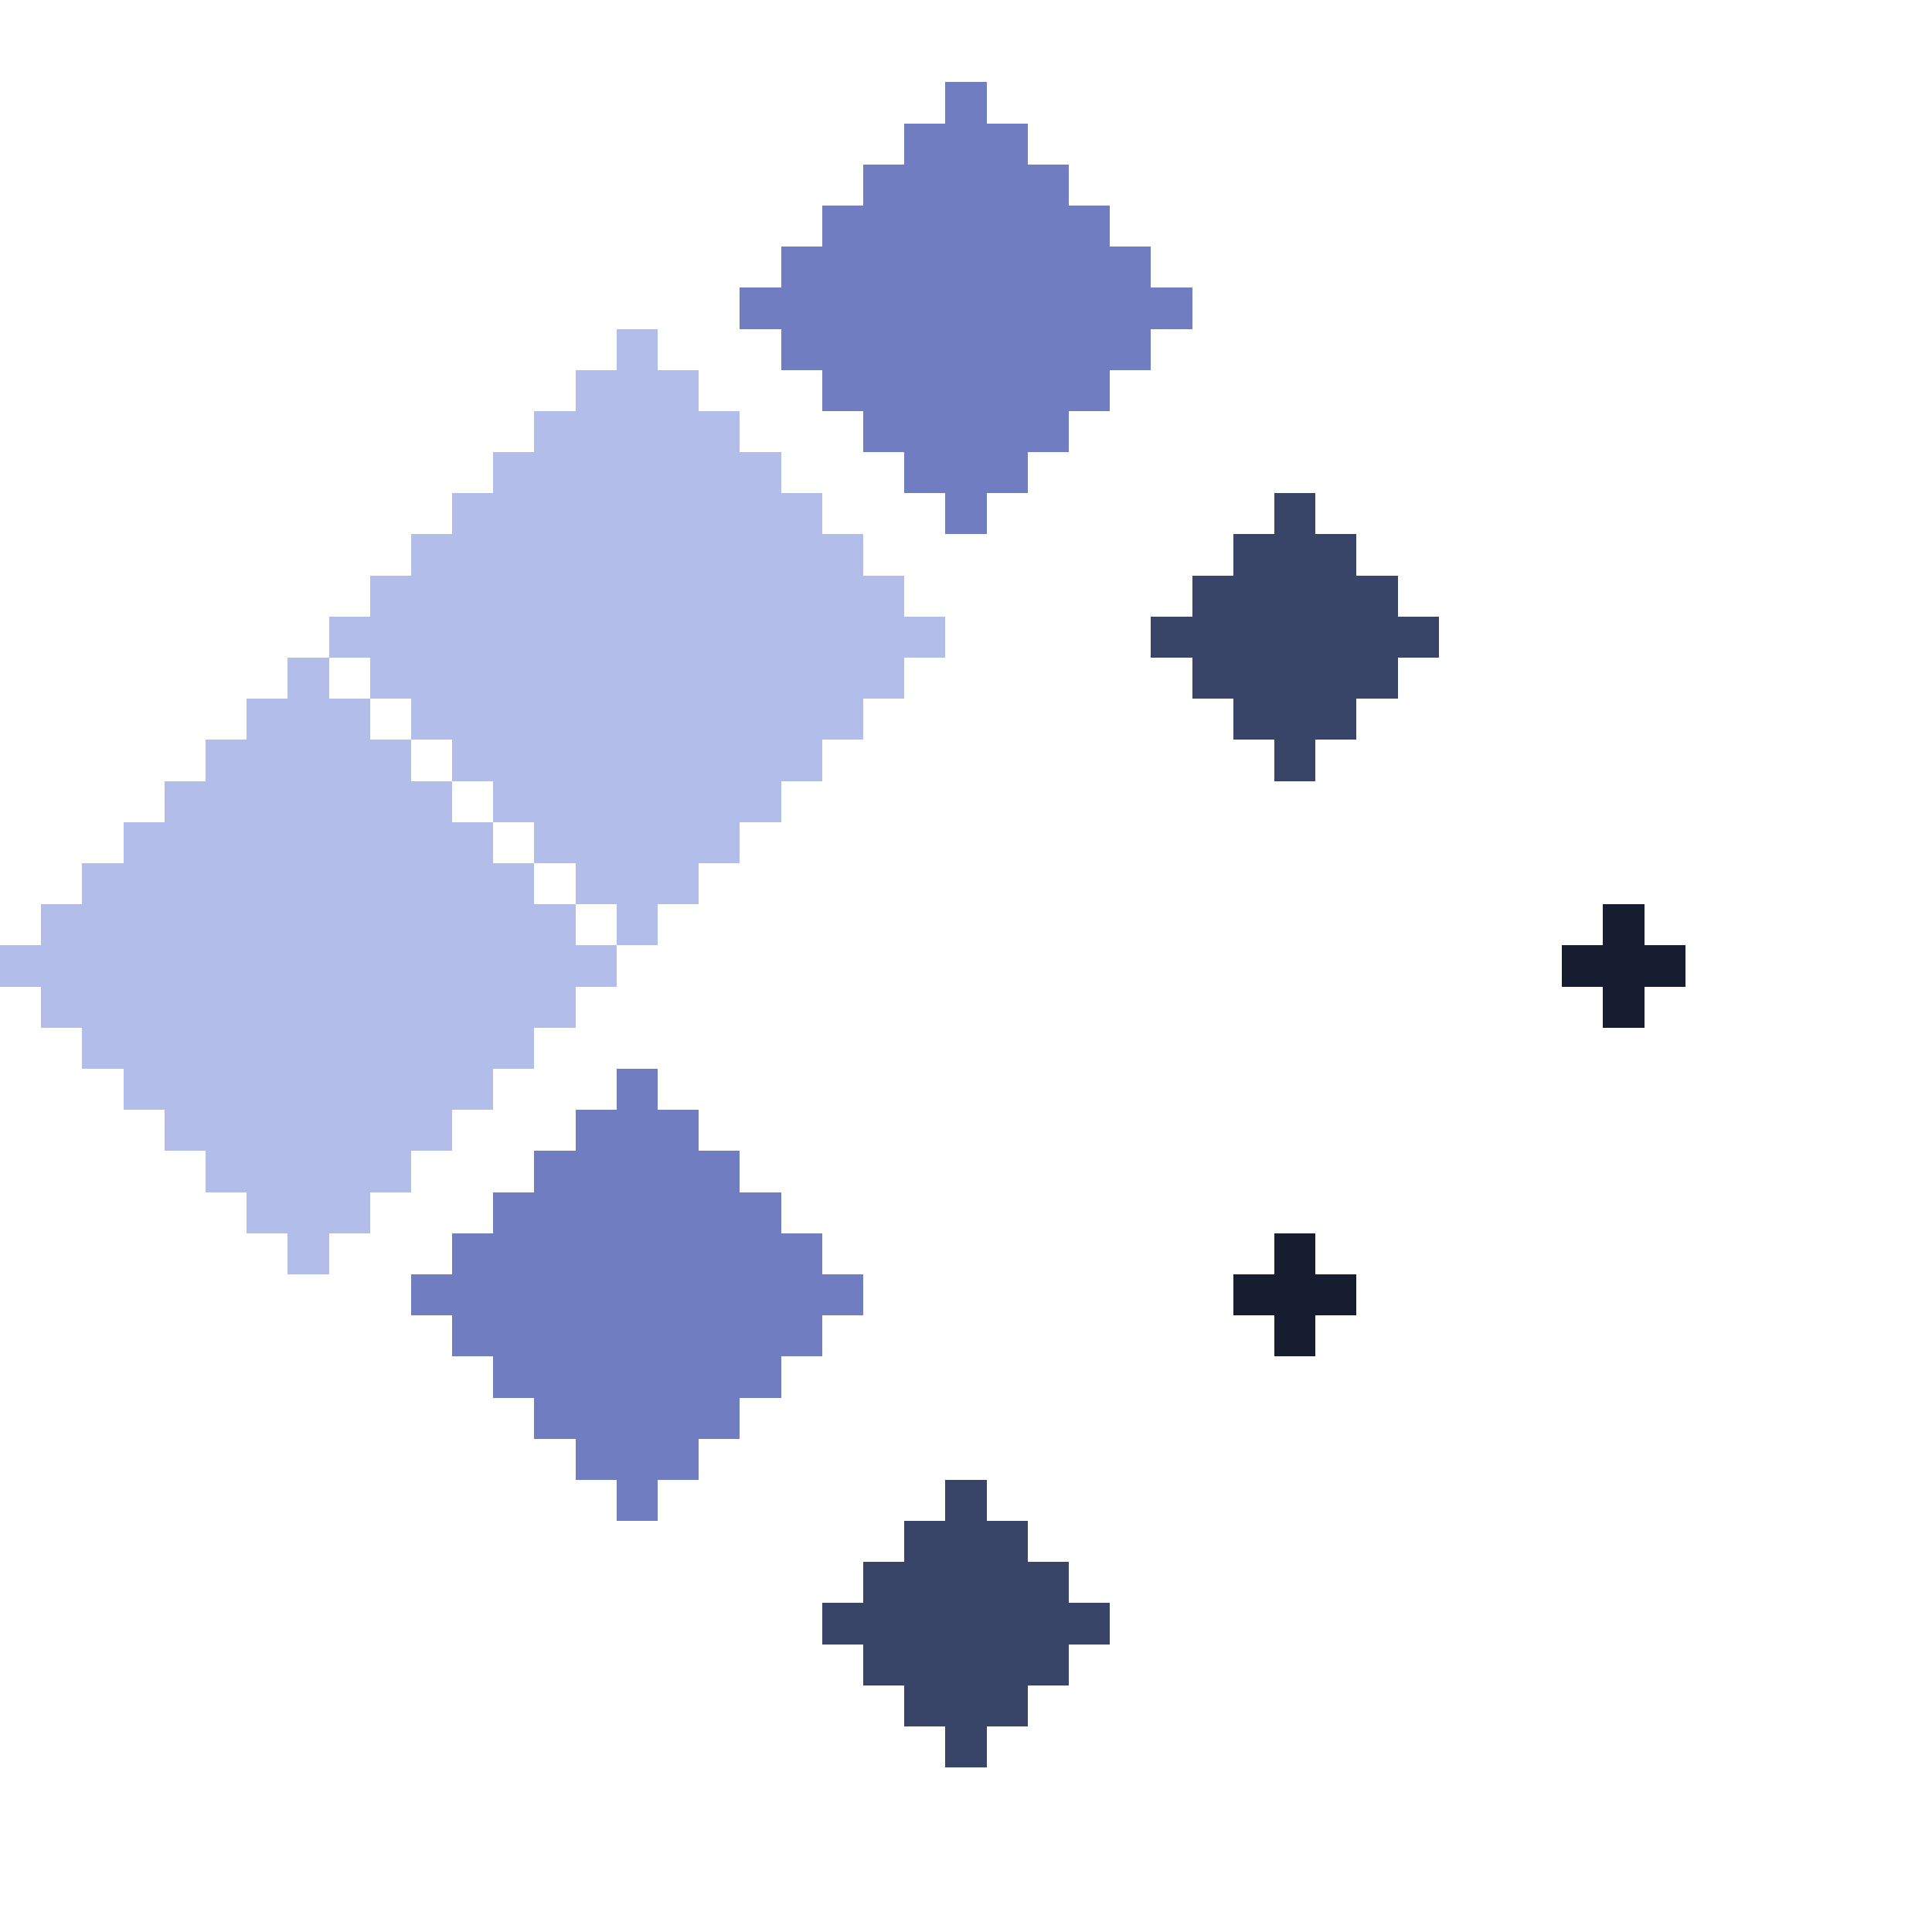 <?xml version="1.0" encoding="UTF-8" standalone="no"?><svg xmlns="http://www.w3.org/2000/svg" id="wait-13" width="47" height="47" viewBox="0 0 47 47" preserveAspectRatio="xMidYMid meet" rendering="crispEdges"><rect id="24-3" x="23" y="2" width="1" height="1" shape-rendering="crispEdges" style="fill:#707ec1;opacity:255;"></rect><rect id="23-4" x="22" y="3" width="1" height="1" shape-rendering="crispEdges" style="fill:#707ec1;opacity:255;"></rect><rect id="24-4" x="23" y="3" width="1" height="1" shape-rendering="crispEdges" style="fill:#707ec1;opacity:255;"></rect><rect id="25-4" x="24" y="3" width="1" height="1" shape-rendering="crispEdges" style="fill:#707ec1;opacity:255;"></rect><rect id="22-5" x="21" y="4" width="1" height="1" shape-rendering="crispEdges" style="fill:#707ec1;opacity:255;"></rect><rect id="23-5" x="22" y="4" width="1" height="1" shape-rendering="crispEdges" style="fill:#707ec1;opacity:255;"></rect><rect id="24-5" x="23" y="4" width="1" height="1" shape-rendering="crispEdges" style="fill:#707ec1;opacity:255;"></rect><rect id="25-5" x="24" y="4" width="1" height="1" shape-rendering="crispEdges" style="fill:#707ec1;opacity:255;"></rect><rect id="26-5" x="25" y="4" width="1" height="1" shape-rendering="crispEdges" style="fill:#707ec1;opacity:255;"></rect><rect id="21-6" x="20" y="5" width="1" height="1" shape-rendering="crispEdges" style="fill:#707ec1;opacity:255;"></rect><rect id="22-6" x="21" y="5" width="1" height="1" shape-rendering="crispEdges" style="fill:#707ec1;opacity:255;"></rect><rect id="23-6" x="22" y="5" width="1" height="1" shape-rendering="crispEdges" style="fill:#707ec1;opacity:255;"></rect><rect id="24-6" x="23" y="5" width="1" height="1" shape-rendering="crispEdges" style="fill:#707ec1;opacity:255;"></rect><rect id="25-6" x="24" y="5" width="1" height="1" shape-rendering="crispEdges" style="fill:#707ec1;opacity:255;"></rect><rect id="26-6" x="25" y="5" width="1" height="1" shape-rendering="crispEdges" style="fill:#707ec1;opacity:255;"></rect><rect id="27-6" x="26" y="5" width="1" height="1" shape-rendering="crispEdges" style="fill:#707ec1;opacity:255;"></rect><rect id="20-7" x="19" y="6" width="1" height="1" shape-rendering="crispEdges" style="fill:#707ec1;opacity:255;"></rect><rect id="21-7" x="20" y="6" width="1" height="1" shape-rendering="crispEdges" style="fill:#707ec1;opacity:255;"></rect><rect id="22-7" x="21" y="6" width="1" height="1" shape-rendering="crispEdges" style="fill:#707ec1;opacity:255;"></rect><rect id="23-7" x="22" y="6" width="1" height="1" shape-rendering="crispEdges" style="fill:#707ec1;opacity:255;"></rect><rect id="24-7" x="23" y="6" width="1" height="1" shape-rendering="crispEdges" style="fill:#707ec1;opacity:255;"></rect><rect id="25-7" x="24" y="6" width="1" height="1" shape-rendering="crispEdges" style="fill:#707ec1;opacity:255;"></rect><rect id="26-7" x="25" y="6" width="1" height="1" shape-rendering="crispEdges" style="fill:#707ec1;opacity:255;"></rect><rect id="27-7" x="26" y="6" width="1" height="1" shape-rendering="crispEdges" style="fill:#707ec1;opacity:255;"></rect><rect id="28-7" x="27" y="6" width="1" height="1" shape-rendering="crispEdges" style="fill:#707ec1;opacity:255;"></rect><rect id="19-8" x="18" y="7" width="1" height="1" shape-rendering="crispEdges" style="fill:#707ec1;opacity:255;"></rect><rect id="20-8" x="19" y="7" width="1" height="1" shape-rendering="crispEdges" style="fill:#707ec1;opacity:255;"></rect><rect id="21-8" x="20" y="7" width="1" height="1" shape-rendering="crispEdges" style="fill:#707ec1;opacity:255;"></rect><rect id="22-8" x="21" y="7" width="1" height="1" shape-rendering="crispEdges" style="fill:#707ec1;opacity:255;"></rect><rect id="23-8" x="22" y="7" width="1" height="1" shape-rendering="crispEdges" style="fill:#707ec1;opacity:255;"></rect><rect id="24-8" x="23" y="7" width="1" height="1" shape-rendering="crispEdges" style="fill:#707ec1;opacity:255;"></rect><rect id="25-8" x="24" y="7" width="1" height="1" shape-rendering="crispEdges" style="fill:#707ec1;opacity:255;"></rect><rect id="26-8" x="25" y="7" width="1" height="1" shape-rendering="crispEdges" style="fill:#707ec1;opacity:255;"></rect><rect id="27-8" x="26" y="7" width="1" height="1" shape-rendering="crispEdges" style="fill:#707ec1;opacity:255;"></rect><rect id="28-8" x="27" y="7" width="1" height="1" shape-rendering="crispEdges" style="fill:#707ec1;opacity:255;"></rect><rect id="29-8" x="28" y="7" width="1" height="1" shape-rendering="crispEdges" style="fill:#707ec1;opacity:255;"></rect><rect id="16-9" x="15" y="8" width="1" height="1" shape-rendering="crispEdges" style="fill:#b3bdea;opacity:255;"></rect><rect id="20-9" x="19" y="8" width="1" height="1" shape-rendering="crispEdges" style="fill:#707ec1;opacity:255;"></rect><rect id="21-9" x="20" y="8" width="1" height="1" shape-rendering="crispEdges" style="fill:#707ec1;opacity:255;"></rect><rect id="22-9" x="21" y="8" width="1" height="1" shape-rendering="crispEdges" style="fill:#707ec1;opacity:255;"></rect><rect id="23-9" x="22" y="8" width="1" height="1" shape-rendering="crispEdges" style="fill:#707ec1;opacity:255;"></rect><rect id="24-9" x="23" y="8" width="1" height="1" shape-rendering="crispEdges" style="fill:#707ec1;opacity:255;"></rect><rect id="25-9" x="24" y="8" width="1" height="1" shape-rendering="crispEdges" style="fill:#707ec1;opacity:255;"></rect><rect id="26-9" x="25" y="8" width="1" height="1" shape-rendering="crispEdges" style="fill:#707ec1;opacity:255;"></rect><rect id="27-9" x="26" y="8" width="1" height="1" shape-rendering="crispEdges" style="fill:#707ec1;opacity:255;"></rect><rect id="28-9" x="27" y="8" width="1" height="1" shape-rendering="crispEdges" style="fill:#707ec1;opacity:255;"></rect><rect id="15-10" x="14" y="9" width="1" height="1" shape-rendering="crispEdges" style="fill:#b3bdea;opacity:255;"></rect><rect id="16-10" x="15" y="9" width="1" height="1" shape-rendering="crispEdges" style="fill:#b3bdea;opacity:255;"></rect><rect id="17-10" x="16" y="9" width="1" height="1" shape-rendering="crispEdges" style="fill:#b3bdea;opacity:255;"></rect><rect id="21-10" x="20" y="9" width="1" height="1" shape-rendering="crispEdges" style="fill:#707ec1;opacity:255;"></rect><rect id="22-10" x="21" y="9" width="1" height="1" shape-rendering="crispEdges" style="fill:#707ec1;opacity:255;"></rect><rect id="23-10" x="22" y="9" width="1" height="1" shape-rendering="crispEdges" style="fill:#707ec1;opacity:255;"></rect><rect id="24-10" x="23" y="9" width="1" height="1" shape-rendering="crispEdges" style="fill:#707ec1;opacity:255;"></rect><rect id="25-10" x="24" y="9" width="1" height="1" shape-rendering="crispEdges" style="fill:#707ec1;opacity:255;"></rect><rect id="26-10" x="25" y="9" width="1" height="1" shape-rendering="crispEdges" style="fill:#707ec1;opacity:255;"></rect><rect id="27-10" x="26" y="9" width="1" height="1" shape-rendering="crispEdges" style="fill:#707ec1;opacity:255;"></rect><rect id="14-11" x="13" y="10" width="1" height="1" shape-rendering="crispEdges" style="fill:#b3bdea;opacity:255;"></rect><rect id="15-11" x="14" y="10" width="1" height="1" shape-rendering="crispEdges" style="fill:#b3bdea;opacity:255;"></rect><rect id="16-11" x="15" y="10" width="1" height="1" shape-rendering="crispEdges" style="fill:#b3bdea;opacity:255;"></rect><rect id="17-11" x="16" y="10" width="1" height="1" shape-rendering="crispEdges" style="fill:#b3bdea;opacity:255;"></rect><rect id="18-11" x="17" y="10" width="1" height="1" shape-rendering="crispEdges" style="fill:#b3bdea;opacity:255;"></rect><rect id="22-11" x="21" y="10" width="1" height="1" shape-rendering="crispEdges" style="fill:#707ec1;opacity:255;"></rect><rect id="23-11" x="22" y="10" width="1" height="1" shape-rendering="crispEdges" style="fill:#707ec1;opacity:255;"></rect><rect id="24-11" x="23" y="10" width="1" height="1" shape-rendering="crispEdges" style="fill:#707ec1;opacity:255;"></rect><rect id="25-11" x="24" y="10" width="1" height="1" shape-rendering="crispEdges" style="fill:#707ec1;opacity:255;"></rect><rect id="26-11" x="25" y="10" width="1" height="1" shape-rendering="crispEdges" style="fill:#707ec1;opacity:255;"></rect><rect id="13-12" x="12" y="11" width="1" height="1" shape-rendering="crispEdges" style="fill:#b3bdea;opacity:255;"></rect><rect id="14-12" x="13" y="11" width="1" height="1" shape-rendering="crispEdges" style="fill:#b3bdea;opacity:255;"></rect><rect id="15-12" x="14" y="11" width="1" height="1" shape-rendering="crispEdges" style="fill:#b3bdea;opacity:255;"></rect><rect id="16-12" x="15" y="11" width="1" height="1" shape-rendering="crispEdges" style="fill:#b3bdea;opacity:255;"></rect><rect id="17-12" x="16" y="11" width="1" height="1" shape-rendering="crispEdges" style="fill:#b3bdea;opacity:255;"></rect><rect id="18-12" x="17" y="11" width="1" height="1" shape-rendering="crispEdges" style="fill:#b3bdea;opacity:255;"></rect><rect id="19-12" x="18" y="11" width="1" height="1" shape-rendering="crispEdges" style="fill:#b3bdea;opacity:255;"></rect><rect id="23-12" x="22" y="11" width="1" height="1" shape-rendering="crispEdges" style="fill:#707ec1;opacity:255;"></rect><rect id="24-12" x="23" y="11" width="1" height="1" shape-rendering="crispEdges" style="fill:#707ec1;opacity:255;"></rect><rect id="25-12" x="24" y="11" width="1" height="1" shape-rendering="crispEdges" style="fill:#707ec1;opacity:255;"></rect><rect id="12-13" x="11" y="12" width="1" height="1" shape-rendering="crispEdges" style="fill:#b3bdea;opacity:255;"></rect><rect id="13-13" x="12" y="12" width="1" height="1" shape-rendering="crispEdges" style="fill:#b3bdea;opacity:255;"></rect><rect id="14-13" x="13" y="12" width="1" height="1" shape-rendering="crispEdges" style="fill:#b3bdea;opacity:255;"></rect><rect id="15-13" x="14" y="12" width="1" height="1" shape-rendering="crispEdges" style="fill:#b3bdea;opacity:255;"></rect><rect id="16-13" x="15" y="12" width="1" height="1" shape-rendering="crispEdges" style="fill:#b3bdea;opacity:255;"></rect><rect id="17-13" x="16" y="12" width="1" height="1" shape-rendering="crispEdges" style="fill:#b3bdea;opacity:255;"></rect><rect id="18-13" x="17" y="12" width="1" height="1" shape-rendering="crispEdges" style="fill:#b3bdea;opacity:255;"></rect><rect id="19-13" x="18" y="12" width="1" height="1" shape-rendering="crispEdges" style="fill:#b3bdea;opacity:255;"></rect><rect id="20-13" x="19" y="12" width="1" height="1" shape-rendering="crispEdges" style="fill:#b3bdea;opacity:255;"></rect><rect id="24-13" x="23" y="12" width="1" height="1" shape-rendering="crispEdges" style="fill:#707ec1;opacity:255;"></rect><rect id="32-13" x="31" y="12" width="1" height="1" shape-rendering="crispEdges" style="fill:#394568;opacity:255;"></rect><rect id="11-14" x="10" y="13" width="1" height="1" shape-rendering="crispEdges" style="fill:#b3bdea;opacity:255;"></rect><rect id="12-14" x="11" y="13" width="1" height="1" shape-rendering="crispEdges" style="fill:#b3bdea;opacity:255;"></rect><rect id="13-14" x="12" y="13" width="1" height="1" shape-rendering="crispEdges" style="fill:#b3bdea;opacity:255;"></rect><rect id="14-14" x="13" y="13" width="1" height="1" shape-rendering="crispEdges" style="fill:#b3bdea;opacity:255;"></rect><rect id="15-14" x="14" y="13" width="1" height="1" shape-rendering="crispEdges" style="fill:#b3bdea;opacity:255;"></rect><rect id="16-14" x="15" y="13" width="1" height="1" shape-rendering="crispEdges" style="fill:#b3bdea;opacity:255;"></rect><rect id="17-14" x="16" y="13" width="1" height="1" shape-rendering="crispEdges" style="fill:#b3bdea;opacity:255;"></rect><rect id="18-14" x="17" y="13" width="1" height="1" shape-rendering="crispEdges" style="fill:#b3bdea;opacity:255;"></rect><rect id="19-14" x="18" y="13" width="1" height="1" shape-rendering="crispEdges" style="fill:#b3bdea;opacity:255;"></rect><rect id="20-14" x="19" y="13" width="1" height="1" shape-rendering="crispEdges" style="fill:#b3bdea;opacity:255;"></rect><rect id="21-14" x="20" y="13" width="1" height="1" shape-rendering="crispEdges" style="fill:#b3bdea;opacity:255;"></rect><rect id="31-14" x="30" y="13" width="1" height="1" shape-rendering="crispEdges" style="fill:#394568;opacity:255;"></rect><rect id="32-14" x="31" y="13" width="1" height="1" shape-rendering="crispEdges" style="fill:#394568;opacity:255;"></rect><rect id="33-14" x="32" y="13" width="1" height="1" shape-rendering="crispEdges" style="fill:#394568;opacity:255;"></rect><rect id="10-15" x="9" y="14" width="1" height="1" shape-rendering="crispEdges" style="fill:#b3bdea;opacity:255;"></rect><rect id="11-15" x="10" y="14" width="1" height="1" shape-rendering="crispEdges" style="fill:#b3bdea;opacity:255;"></rect><rect id="12-15" x="11" y="14" width="1" height="1" shape-rendering="crispEdges" style="fill:#b3bdea;opacity:255;"></rect><rect id="13-15" x="12" y="14" width="1" height="1" shape-rendering="crispEdges" style="fill:#b3bdea;opacity:255;"></rect><rect id="14-15" x="13" y="14" width="1" height="1" shape-rendering="crispEdges" style="fill:#b3bdea;opacity:255;"></rect><rect id="15-15" x="14" y="14" width="1" height="1" shape-rendering="crispEdges" style="fill:#b3bdea;opacity:255;"></rect><rect id="16-15" x="15" y="14" width="1" height="1" shape-rendering="crispEdges" style="fill:#b3bdea;opacity:255;"></rect><rect id="17-15" x="16" y="14" width="1" height="1" shape-rendering="crispEdges" style="fill:#b3bdea;opacity:255;"></rect><rect id="18-15" x="17" y="14" width="1" height="1" shape-rendering="crispEdges" style="fill:#b3bdea;opacity:255;"></rect><rect id="19-15" x="18" y="14" width="1" height="1" shape-rendering="crispEdges" style="fill:#b3bdea;opacity:255;"></rect><rect id="20-15" x="19" y="14" width="1" height="1" shape-rendering="crispEdges" style="fill:#b3bdea;opacity:255;"></rect><rect id="21-15" x="20" y="14" width="1" height="1" shape-rendering="crispEdges" style="fill:#b3bdea;opacity:255;"></rect><rect id="22-15" x="21" y="14" width="1" height="1" shape-rendering="crispEdges" style="fill:#b3bdea;opacity:255;"></rect><rect id="30-15" x="29" y="14" width="1" height="1" shape-rendering="crispEdges" style="fill:#394568;opacity:255;"></rect><rect id="31-15" x="30" y="14" width="1" height="1" shape-rendering="crispEdges" style="fill:#394568;opacity:255;"></rect><rect id="32-15" x="31" y="14" width="1" height="1" shape-rendering="crispEdges" style="fill:#394568;opacity:255;"></rect><rect id="33-15" x="32" y="14" width="1" height="1" shape-rendering="crispEdges" style="fill:#394568;opacity:255;"></rect><rect id="34-15" x="33" y="14" width="1" height="1" shape-rendering="crispEdges" style="fill:#394568;opacity:255;"></rect><rect id="9-16" x="8" y="15" width="1" height="1" shape-rendering="crispEdges" style="fill:#b3bdea;opacity:255;"></rect><rect id="10-16" x="9" y="15" width="1" height="1" shape-rendering="crispEdges" style="fill:#b3bdea;opacity:255;"></rect><rect id="11-16" x="10" y="15" width="1" height="1" shape-rendering="crispEdges" style="fill:#b3bdea;opacity:255;"></rect><rect id="12-16" x="11" y="15" width="1" height="1" shape-rendering="crispEdges" style="fill:#b3bdea;opacity:255;"></rect><rect id="13-16" x="12" y="15" width="1" height="1" shape-rendering="crispEdges" style="fill:#b3bdea;opacity:255;"></rect><rect id="14-16" x="13" y="15" width="1" height="1" shape-rendering="crispEdges" style="fill:#b3bdea;opacity:255;"></rect><rect id="15-16" x="14" y="15" width="1" height="1" shape-rendering="crispEdges" style="fill:#b3bdea;opacity:255;"></rect><rect id="16-16" x="15" y="15" width="1" height="1" shape-rendering="crispEdges" style="fill:#b3bdea;opacity:255;"></rect><rect id="17-16" x="16" y="15" width="1" height="1" shape-rendering="crispEdges" style="fill:#b3bdea;opacity:255;"></rect><rect id="18-16" x="17" y="15" width="1" height="1" shape-rendering="crispEdges" style="fill:#b3bdea;opacity:255;"></rect><rect id="19-16" x="18" y="15" width="1" height="1" shape-rendering="crispEdges" style="fill:#b3bdea;opacity:255;"></rect><rect id="20-16" x="19" y="15" width="1" height="1" shape-rendering="crispEdges" style="fill:#b3bdea;opacity:255;"></rect><rect id="21-16" x="20" y="15" width="1" height="1" shape-rendering="crispEdges" style="fill:#b3bdea;opacity:255;"></rect><rect id="22-16" x="21" y="15" width="1" height="1" shape-rendering="crispEdges" style="fill:#b3bdea;opacity:255;"></rect><rect id="23-16" x="22" y="15" width="1" height="1" shape-rendering="crispEdges" style="fill:#b3bdea;opacity:255;"></rect><rect id="29-16" x="28" y="15" width="1" height="1" shape-rendering="crispEdges" style="fill:#394568;opacity:255;"></rect><rect id="30-16" x="29" y="15" width="1" height="1" shape-rendering="crispEdges" style="fill:#394568;opacity:255;"></rect><rect id="31-16" x="30" y="15" width="1" height="1" shape-rendering="crispEdges" style="fill:#394568;opacity:255;"></rect><rect id="32-16" x="31" y="15" width="1" height="1" shape-rendering="crispEdges" style="fill:#394568;opacity:255;"></rect><rect id="33-16" x="32" y="15" width="1" height="1" shape-rendering="crispEdges" style="fill:#394568;opacity:255;"></rect><rect id="34-16" x="33" y="15" width="1" height="1" shape-rendering="crispEdges" style="fill:#394568;opacity:255;"></rect><rect id="35-16" x="34" y="15" width="1" height="1" shape-rendering="crispEdges" style="fill:#394568;opacity:255;"></rect><rect id="8-17" x="7" y="16" width="1" height="1" shape-rendering="crispEdges" style="fill:#b3bdea;opacity:255;"></rect><rect id="10-17" x="9" y="16" width="1" height="1" shape-rendering="crispEdges" style="fill:#b3bdea;opacity:255;"></rect><rect id="11-17" x="10" y="16" width="1" height="1" shape-rendering="crispEdges" style="fill:#b3bdea;opacity:255;"></rect><rect id="12-17" x="11" y="16" width="1" height="1" shape-rendering="crispEdges" style="fill:#b3bdea;opacity:255;"></rect><rect id="13-17" x="12" y="16" width="1" height="1" shape-rendering="crispEdges" style="fill:#b3bdea;opacity:255;"></rect><rect id="14-17" x="13" y="16" width="1" height="1" shape-rendering="crispEdges" style="fill:#b3bdea;opacity:255;"></rect><rect id="15-17" x="14" y="16" width="1" height="1" shape-rendering="crispEdges" style="fill:#b3bdea;opacity:255;"></rect><rect id="16-17" x="15" y="16" width="1" height="1" shape-rendering="crispEdges" style="fill:#b3bdea;opacity:255;"></rect><rect id="17-17" x="16" y="16" width="1" height="1" shape-rendering="crispEdges" style="fill:#b3bdea;opacity:255;"></rect><rect id="18-17" x="17" y="16" width="1" height="1" shape-rendering="crispEdges" style="fill:#b3bdea;opacity:255;"></rect><rect id="19-17" x="18" y="16" width="1" height="1" shape-rendering="crispEdges" style="fill:#b3bdea;opacity:255;"></rect><rect id="20-17" x="19" y="16" width="1" height="1" shape-rendering="crispEdges" style="fill:#b3bdea;opacity:255;"></rect><rect id="21-17" x="20" y="16" width="1" height="1" shape-rendering="crispEdges" style="fill:#b3bdea;opacity:255;"></rect><rect id="22-17" x="21" y="16" width="1" height="1" shape-rendering="crispEdges" style="fill:#b3bdea;opacity:255;"></rect><rect id="30-17" x="29" y="16" width="1" height="1" shape-rendering="crispEdges" style="fill:#394568;opacity:255;"></rect><rect id="31-17" x="30" y="16" width="1" height="1" shape-rendering="crispEdges" style="fill:#394568;opacity:255;"></rect><rect id="32-17" x="31" y="16" width="1" height="1" shape-rendering="crispEdges" style="fill:#394568;opacity:255;"></rect><rect id="33-17" x="32" y="16" width="1" height="1" shape-rendering="crispEdges" style="fill:#394568;opacity:255;"></rect><rect id="34-17" x="33" y="16" width="1" height="1" shape-rendering="crispEdges" style="fill:#394568;opacity:255;"></rect><rect id="7-18" x="6" y="17" width="1" height="1" shape-rendering="crispEdges" style="fill:#b3bdea;opacity:255;"></rect><rect id="8-18" x="7" y="17" width="1" height="1" shape-rendering="crispEdges" style="fill:#b3bdea;opacity:255;"></rect><rect id="9-18" x="8" y="17" width="1" height="1" shape-rendering="crispEdges" style="fill:#b3bdea;opacity:255;"></rect><rect id="11-18" x="10" y="17" width="1" height="1" shape-rendering="crispEdges" style="fill:#b3bdea;opacity:255;"></rect><rect id="12-18" x="11" y="17" width="1" height="1" shape-rendering="crispEdges" style="fill:#b3bdea;opacity:255;"></rect><rect id="13-18" x="12" y="17" width="1" height="1" shape-rendering="crispEdges" style="fill:#b3bdea;opacity:255;"></rect><rect id="14-18" x="13" y="17" width="1" height="1" shape-rendering="crispEdges" style="fill:#b3bdea;opacity:255;"></rect><rect id="15-18" x="14" y="17" width="1" height="1" shape-rendering="crispEdges" style="fill:#b3bdea;opacity:255;"></rect><rect id="16-18" x="15" y="17" width="1" height="1" shape-rendering="crispEdges" style="fill:#b3bdea;opacity:255;"></rect><rect id="17-18" x="16" y="17" width="1" height="1" shape-rendering="crispEdges" style="fill:#b3bdea;opacity:255;"></rect><rect id="18-18" x="17" y="17" width="1" height="1" shape-rendering="crispEdges" style="fill:#b3bdea;opacity:255;"></rect><rect id="19-18" x="18" y="17" width="1" height="1" shape-rendering="crispEdges" style="fill:#b3bdea;opacity:255;"></rect><rect id="20-18" x="19" y="17" width="1" height="1" shape-rendering="crispEdges" style="fill:#b3bdea;opacity:255;"></rect><rect id="21-18" x="20" y="17" width="1" height="1" shape-rendering="crispEdges" style="fill:#b3bdea;opacity:255;"></rect><rect id="31-18" x="30" y="17" width="1" height="1" shape-rendering="crispEdges" style="fill:#394568;opacity:255;"></rect><rect id="32-18" x="31" y="17" width="1" height="1" shape-rendering="crispEdges" style="fill:#394568;opacity:255;"></rect><rect id="33-18" x="32" y="17" width="1" height="1" shape-rendering="crispEdges" style="fill:#394568;opacity:255;"></rect><rect id="6-19" x="5" y="18" width="1" height="1" shape-rendering="crispEdges" style="fill:#b3bdea;opacity:255;"></rect><rect id="7-19" x="6" y="18" width="1" height="1" shape-rendering="crispEdges" style="fill:#b3bdea;opacity:255;"></rect><rect id="8-19" x="7" y="18" width="1" height="1" shape-rendering="crispEdges" style="fill:#b3bdea;opacity:255;"></rect><rect id="9-19" x="8" y="18" width="1" height="1" shape-rendering="crispEdges" style="fill:#b3bdea;opacity:255;"></rect><rect id="10-19" x="9" y="18" width="1" height="1" shape-rendering="crispEdges" style="fill:#b3bdea;opacity:255;"></rect><rect id="12-19" x="11" y="18" width="1" height="1" shape-rendering="crispEdges" style="fill:#b3bdea;opacity:255;"></rect><rect id="13-19" x="12" y="18" width="1" height="1" shape-rendering="crispEdges" style="fill:#b3bdea;opacity:255;"></rect><rect id="14-19" x="13" y="18" width="1" height="1" shape-rendering="crispEdges" style="fill:#b3bdea;opacity:255;"></rect><rect id="15-19" x="14" y="18" width="1" height="1" shape-rendering="crispEdges" style="fill:#b3bdea;opacity:255;"></rect><rect id="16-19" x="15" y="18" width="1" height="1" shape-rendering="crispEdges" style="fill:#b3bdea;opacity:255;"></rect><rect id="17-19" x="16" y="18" width="1" height="1" shape-rendering="crispEdges" style="fill:#b3bdea;opacity:255;"></rect><rect id="18-19" x="17" y="18" width="1" height="1" shape-rendering="crispEdges" style="fill:#b3bdea;opacity:255;"></rect><rect id="19-19" x="18" y="18" width="1" height="1" shape-rendering="crispEdges" style="fill:#b3bdea;opacity:255;"></rect><rect id="20-19" x="19" y="18" width="1" height="1" shape-rendering="crispEdges" style="fill:#b3bdea;opacity:255;"></rect><rect id="32-19" x="31" y="18" width="1" height="1" shape-rendering="crispEdges" style="fill:#394568;opacity:255;"></rect><rect id="5-20" x="4" y="19" width="1" height="1" shape-rendering="crispEdges" style="fill:#b3bdea;opacity:255;"></rect><rect id="6-20" x="5" y="19" width="1" height="1" shape-rendering="crispEdges" style="fill:#b3bdea;opacity:255;"></rect><rect id="7-20" x="6" y="19" width="1" height="1" shape-rendering="crispEdges" style="fill:#b3bdea;opacity:255;"></rect><rect id="8-20" x="7" y="19" width="1" height="1" shape-rendering="crispEdges" style="fill:#b3bdea;opacity:255;"></rect><rect id="9-20" x="8" y="19" width="1" height="1" shape-rendering="crispEdges" style="fill:#b3bdea;opacity:255;"></rect><rect id="10-20" x="9" y="19" width="1" height="1" shape-rendering="crispEdges" style="fill:#b3bdea;opacity:255;"></rect><rect id="11-20" x="10" y="19" width="1" height="1" shape-rendering="crispEdges" style="fill:#b3bdea;opacity:255;"></rect><rect id="13-20" x="12" y="19" width="1" height="1" shape-rendering="crispEdges" style="fill:#b3bdea;opacity:255;"></rect><rect id="14-20" x="13" y="19" width="1" height="1" shape-rendering="crispEdges" style="fill:#b3bdea;opacity:255;"></rect><rect id="15-20" x="14" y="19" width="1" height="1" shape-rendering="crispEdges" style="fill:#b3bdea;opacity:255;"></rect><rect id="16-20" x="15" y="19" width="1" height="1" shape-rendering="crispEdges" style="fill:#b3bdea;opacity:255;"></rect><rect id="17-20" x="16" y="19" width="1" height="1" shape-rendering="crispEdges" style="fill:#b3bdea;opacity:255;"></rect><rect id="18-20" x="17" y="19" width="1" height="1" shape-rendering="crispEdges" style="fill:#b3bdea;opacity:255;"></rect><rect id="19-20" x="18" y="19" width="1" height="1" shape-rendering="crispEdges" style="fill:#b3bdea;opacity:255;"></rect><rect id="4-21" x="3" y="20" width="1" height="1" shape-rendering="crispEdges" style="fill:#b3bdea;opacity:255;"></rect><rect id="5-21" x="4" y="20" width="1" height="1" shape-rendering="crispEdges" style="fill:#b3bdea;opacity:255;"></rect><rect id="6-21" x="5" y="20" width="1" height="1" shape-rendering="crispEdges" style="fill:#b3bdea;opacity:255;"></rect><rect id="7-21" x="6" y="20" width="1" height="1" shape-rendering="crispEdges" style="fill:#b3bdea;opacity:255;"></rect><rect id="8-21" x="7" y="20" width="1" height="1" shape-rendering="crispEdges" style="fill:#b3bdea;opacity:255;"></rect><rect id="9-21" x="8" y="20" width="1" height="1" shape-rendering="crispEdges" style="fill:#b3bdea;opacity:255;"></rect><rect id="10-21" x="9" y="20" width="1" height="1" shape-rendering="crispEdges" style="fill:#b3bdea;opacity:255;"></rect><rect id="11-21" x="10" y="20" width="1" height="1" shape-rendering="crispEdges" style="fill:#b3bdea;opacity:255;"></rect><rect id="12-21" x="11" y="20" width="1" height="1" shape-rendering="crispEdges" style="fill:#b3bdea;opacity:255;"></rect><rect id="14-21" x="13" y="20" width="1" height="1" shape-rendering="crispEdges" style="fill:#b3bdea;opacity:255;"></rect><rect id="15-21" x="14" y="20" width="1" height="1" shape-rendering="crispEdges" style="fill:#b3bdea;opacity:255;"></rect><rect id="16-21" x="15" y="20" width="1" height="1" shape-rendering="crispEdges" style="fill:#b3bdea;opacity:255;"></rect><rect id="17-21" x="16" y="20" width="1" height="1" shape-rendering="crispEdges" style="fill:#b3bdea;opacity:255;"></rect><rect id="18-21" x="17" y="20" width="1" height="1" shape-rendering="crispEdges" style="fill:#b3bdea;opacity:255;"></rect><rect id="3-22" x="2" y="21" width="1" height="1" shape-rendering="crispEdges" style="fill:#b3bdea;opacity:255;"></rect><rect id="4-22" x="3" y="21" width="1" height="1" shape-rendering="crispEdges" style="fill:#b3bdea;opacity:255;"></rect><rect id="5-22" x="4" y="21" width="1" height="1" shape-rendering="crispEdges" style="fill:#b3bdea;opacity:255;"></rect><rect id="6-22" x="5" y="21" width="1" height="1" shape-rendering="crispEdges" style="fill:#b3bdea;opacity:255;"></rect><rect id="7-22" x="6" y="21" width="1" height="1" shape-rendering="crispEdges" style="fill:#b3bdea;opacity:255;"></rect><rect id="8-22" x="7" y="21" width="1" height="1" shape-rendering="crispEdges" style="fill:#b3bdea;opacity:255;"></rect><rect id="9-22" x="8" y="21" width="1" height="1" shape-rendering="crispEdges" style="fill:#b3bdea;opacity:255;"></rect><rect id="10-22" x="9" y="21" width="1" height="1" shape-rendering="crispEdges" style="fill:#b3bdea;opacity:255;"></rect><rect id="11-22" x="10" y="21" width="1" height="1" shape-rendering="crispEdges" style="fill:#b3bdea;opacity:255;"></rect><rect id="12-22" x="11" y="21" width="1" height="1" shape-rendering="crispEdges" style="fill:#b3bdea;opacity:255;"></rect><rect id="13-22" x="12" y="21" width="1" height="1" shape-rendering="crispEdges" style="fill:#b3bdea;opacity:255;"></rect><rect id="15-22" x="14" y="21" width="1" height="1" shape-rendering="crispEdges" style="fill:#b3bdea;opacity:255;"></rect><rect id="16-22" x="15" y="21" width="1" height="1" shape-rendering="crispEdges" style="fill:#b3bdea;opacity:255;"></rect><rect id="17-22" x="16" y="21" width="1" height="1" shape-rendering="crispEdges" style="fill:#b3bdea;opacity:255;"></rect><rect id="2-23" x="1" y="22" width="1" height="1" shape-rendering="crispEdges" style="fill:#b3bdea;opacity:255;"></rect><rect id="3-23" x="2" y="22" width="1" height="1" shape-rendering="crispEdges" style="fill:#b3bdea;opacity:255;"></rect><rect id="4-23" x="3" y="22" width="1" height="1" shape-rendering="crispEdges" style="fill:#b3bdea;opacity:255;"></rect><rect id="5-23" x="4" y="22" width="1" height="1" shape-rendering="crispEdges" style="fill:#b3bdea;opacity:255;"></rect><rect id="6-23" x="5" y="22" width="1" height="1" shape-rendering="crispEdges" style="fill:#b3bdea;opacity:255;"></rect><rect id="7-23" x="6" y="22" width="1" height="1" shape-rendering="crispEdges" style="fill:#b3bdea;opacity:255;"></rect><rect id="8-23" x="7" y="22" width="1" height="1" shape-rendering="crispEdges" style="fill:#b3bdea;opacity:255;"></rect><rect id="9-23" x="8" y="22" width="1" height="1" shape-rendering="crispEdges" style="fill:#b3bdea;opacity:255;"></rect><rect id="10-23" x="9" y="22" width="1" height="1" shape-rendering="crispEdges" style="fill:#b3bdea;opacity:255;"></rect><rect id="11-23" x="10" y="22" width="1" height="1" shape-rendering="crispEdges" style="fill:#b3bdea;opacity:255;"></rect><rect id="12-23" x="11" y="22" width="1" height="1" shape-rendering="crispEdges" style="fill:#b3bdea;opacity:255;"></rect><rect id="13-23" x="12" y="22" width="1" height="1" shape-rendering="crispEdges" style="fill:#b3bdea;opacity:255;"></rect><rect id="14-23" x="13" y="22" width="1" height="1" shape-rendering="crispEdges" style="fill:#b3bdea;opacity:255;"></rect><rect id="16-23" x="15" y="22" width="1" height="1" shape-rendering="crispEdges" style="fill:#b3bdea;opacity:255;"></rect><rect id="40-23" x="39" y="22" width="1" height="1" shape-rendering="crispEdges" style="fill:#161d30;opacity:255;"></rect><rect id="1-24" x="0" y="23" width="1" height="1" shape-rendering="crispEdges" style="fill:#b3bdea;opacity:255;"></rect><rect id="2-24" x="1" y="23" width="1" height="1" shape-rendering="crispEdges" style="fill:#b3bdea;opacity:255;"></rect><rect id="3-24" x="2" y="23" width="1" height="1" shape-rendering="crispEdges" style="fill:#b3bdea;opacity:255;"></rect><rect id="4-24" x="3" y="23" width="1" height="1" shape-rendering="crispEdges" style="fill:#b3bdea;opacity:255;"></rect><rect id="5-24" x="4" y="23" width="1" height="1" shape-rendering="crispEdges" style="fill:#b3bdea;opacity:255;"></rect><rect id="6-24" x="5" y="23" width="1" height="1" shape-rendering="crispEdges" style="fill:#b3bdea;opacity:255;"></rect><rect id="7-24" x="6" y="23" width="1" height="1" shape-rendering="crispEdges" style="fill:#b3bdea;opacity:255;"></rect><rect id="8-24" x="7" y="23" width="1" height="1" shape-rendering="crispEdges" style="fill:#b3bdea;opacity:255;"></rect><rect id="9-24" x="8" y="23" width="1" height="1" shape-rendering="crispEdges" style="fill:#b3bdea;opacity:255;"></rect><rect id="10-24" x="9" y="23" width="1" height="1" shape-rendering="crispEdges" style="fill:#b3bdea;opacity:255;"></rect><rect id="11-24" x="10" y="23" width="1" height="1" shape-rendering="crispEdges" style="fill:#b3bdea;opacity:255;"></rect><rect id="12-24" x="11" y="23" width="1" height="1" shape-rendering="crispEdges" style="fill:#b3bdea;opacity:255;"></rect><rect id="13-24" x="12" y="23" width="1" height="1" shape-rendering="crispEdges" style="fill:#b3bdea;opacity:255;"></rect><rect id="14-24" x="13" y="23" width="1" height="1" shape-rendering="crispEdges" style="fill:#b3bdea;opacity:255;"></rect><rect id="15-24" x="14" y="23" width="1" height="1" shape-rendering="crispEdges" style="fill:#b3bdea;opacity:255;"></rect><rect id="39-24" x="38" y="23" width="1" height="1" shape-rendering="crispEdges" style="fill:#161d30;opacity:255;"></rect><rect id="40-24" x="39" y="23" width="1" height="1" shape-rendering="crispEdges" style="fill:#161d30;opacity:255;"></rect><rect id="41-24" x="40" y="23" width="1" height="1" shape-rendering="crispEdges" style="fill:#161d30;opacity:255;"></rect><rect id="2-25" x="1" y="24" width="1" height="1" shape-rendering="crispEdges" style="fill:#b3bdea;opacity:255;"></rect><rect id="3-25" x="2" y="24" width="1" height="1" shape-rendering="crispEdges" style="fill:#b3bdea;opacity:255;"></rect><rect id="4-25" x="3" y="24" width="1" height="1" shape-rendering="crispEdges" style="fill:#b3bdea;opacity:255;"></rect><rect id="5-25" x="4" y="24" width="1" height="1" shape-rendering="crispEdges" style="fill:#b3bdea;opacity:255;"></rect><rect id="6-25" x="5" y="24" width="1" height="1" shape-rendering="crispEdges" style="fill:#b3bdea;opacity:255;"></rect><rect id="7-25" x="6" y="24" width="1" height="1" shape-rendering="crispEdges" style="fill:#b3bdea;opacity:255;"></rect><rect id="8-25" x="7" y="24" width="1" height="1" shape-rendering="crispEdges" style="fill:#b3bdea;opacity:255;"></rect><rect id="9-25" x="8" y="24" width="1" height="1" shape-rendering="crispEdges" style="fill:#b3bdea;opacity:255;"></rect><rect id="10-25" x="9" y="24" width="1" height="1" shape-rendering="crispEdges" style="fill:#b3bdea;opacity:255;"></rect><rect id="11-25" x="10" y="24" width="1" height="1" shape-rendering="crispEdges" style="fill:#b3bdea;opacity:255;"></rect><rect id="12-25" x="11" y="24" width="1" height="1" shape-rendering="crispEdges" style="fill:#b3bdea;opacity:255;"></rect><rect id="13-25" x="12" y="24" width="1" height="1" shape-rendering="crispEdges" style="fill:#b3bdea;opacity:255;"></rect><rect id="14-25" x="13" y="24" width="1" height="1" shape-rendering="crispEdges" style="fill:#b3bdea;opacity:255;"></rect><rect id="40-25" x="39" y="24" width="1" height="1" shape-rendering="crispEdges" style="fill:#161d30;opacity:255;"></rect><rect id="3-26" x="2" y="25" width="1" height="1" shape-rendering="crispEdges" style="fill:#b3bdea;opacity:255;"></rect><rect id="4-26" x="3" y="25" width="1" height="1" shape-rendering="crispEdges" style="fill:#b3bdea;opacity:255;"></rect><rect id="5-26" x="4" y="25" width="1" height="1" shape-rendering="crispEdges" style="fill:#b3bdea;opacity:255;"></rect><rect id="6-26" x="5" y="25" width="1" height="1" shape-rendering="crispEdges" style="fill:#b3bdea;opacity:255;"></rect><rect id="7-26" x="6" y="25" width="1" height="1" shape-rendering="crispEdges" style="fill:#b3bdea;opacity:255;"></rect><rect id="8-26" x="7" y="25" width="1" height="1" shape-rendering="crispEdges" style="fill:#b3bdea;opacity:255;"></rect><rect id="9-26" x="8" y="25" width="1" height="1" shape-rendering="crispEdges" style="fill:#b3bdea;opacity:255;"></rect><rect id="10-26" x="9" y="25" width="1" height="1" shape-rendering="crispEdges" style="fill:#b3bdea;opacity:255;"></rect><rect id="11-26" x="10" y="25" width="1" height="1" shape-rendering="crispEdges" style="fill:#b3bdea;opacity:255;"></rect><rect id="12-26" x="11" y="25" width="1" height="1" shape-rendering="crispEdges" style="fill:#b3bdea;opacity:255;"></rect><rect id="13-26" x="12" y="25" width="1" height="1" shape-rendering="crispEdges" style="fill:#b3bdea;opacity:255;"></rect><rect id="4-27" x="3" y="26" width="1" height="1" shape-rendering="crispEdges" style="fill:#b3bdea;opacity:255;"></rect><rect id="5-27" x="4" y="26" width="1" height="1" shape-rendering="crispEdges" style="fill:#b3bdea;opacity:255;"></rect><rect id="6-27" x="5" y="26" width="1" height="1" shape-rendering="crispEdges" style="fill:#b3bdea;opacity:255;"></rect><rect id="7-27" x="6" y="26" width="1" height="1" shape-rendering="crispEdges" style="fill:#b3bdea;opacity:255;"></rect><rect id="8-27" x="7" y="26" width="1" height="1" shape-rendering="crispEdges" style="fill:#b3bdea;opacity:255;"></rect><rect id="9-27" x="8" y="26" width="1" height="1" shape-rendering="crispEdges" style="fill:#b3bdea;opacity:255;"></rect><rect id="10-27" x="9" y="26" width="1" height="1" shape-rendering="crispEdges" style="fill:#b3bdea;opacity:255;"></rect><rect id="11-27" x="10" y="26" width="1" height="1" shape-rendering="crispEdges" style="fill:#b3bdea;opacity:255;"></rect><rect id="12-27" x="11" y="26" width="1" height="1" shape-rendering="crispEdges" style="fill:#b3bdea;opacity:255;"></rect><rect id="16-27" x="15" y="26" width="1" height="1" shape-rendering="crispEdges" style="fill:#707ec1;opacity:255;"></rect><rect id="5-28" x="4" y="27" width="1" height="1" shape-rendering="crispEdges" style="fill:#b3bdea;opacity:255;"></rect><rect id="6-28" x="5" y="27" width="1" height="1" shape-rendering="crispEdges" style="fill:#b3bdea;opacity:255;"></rect><rect id="7-28" x="6" y="27" width="1" height="1" shape-rendering="crispEdges" style="fill:#b3bdea;opacity:255;"></rect><rect id="8-28" x="7" y="27" width="1" height="1" shape-rendering="crispEdges" style="fill:#b3bdea;opacity:255;"></rect><rect id="9-28" x="8" y="27" width="1" height="1" shape-rendering="crispEdges" style="fill:#b3bdea;opacity:255;"></rect><rect id="10-28" x="9" y="27" width="1" height="1" shape-rendering="crispEdges" style="fill:#b3bdea;opacity:255;"></rect><rect id="11-28" x="10" y="27" width="1" height="1" shape-rendering="crispEdges" style="fill:#b3bdea;opacity:255;"></rect><rect id="15-28" x="14" y="27" width="1" height="1" shape-rendering="crispEdges" style="fill:#707ec1;opacity:255;"></rect><rect id="16-28" x="15" y="27" width="1" height="1" shape-rendering="crispEdges" style="fill:#707ec1;opacity:255;"></rect><rect id="17-28" x="16" y="27" width="1" height="1" shape-rendering="crispEdges" style="fill:#707ec1;opacity:255;"></rect><rect id="6-29" x="5" y="28" width="1" height="1" shape-rendering="crispEdges" style="fill:#b3bdea;opacity:255;"></rect><rect id="7-29" x="6" y="28" width="1" height="1" shape-rendering="crispEdges" style="fill:#b3bdea;opacity:255;"></rect><rect id="8-29" x="7" y="28" width="1" height="1" shape-rendering="crispEdges" style="fill:#b3bdea;opacity:255;"></rect><rect id="9-29" x="8" y="28" width="1" height="1" shape-rendering="crispEdges" style="fill:#b3bdea;opacity:255;"></rect><rect id="10-29" x="9" y="28" width="1" height="1" shape-rendering="crispEdges" style="fill:#b3bdea;opacity:255;"></rect><rect id="14-29" x="13" y="28" width="1" height="1" shape-rendering="crispEdges" style="fill:#707ec1;opacity:255;"></rect><rect id="15-29" x="14" y="28" width="1" height="1" shape-rendering="crispEdges" style="fill:#707ec1;opacity:255;"></rect><rect id="16-29" x="15" y="28" width="1" height="1" shape-rendering="crispEdges" style="fill:#707ec1;opacity:255;"></rect><rect id="17-29" x="16" y="28" width="1" height="1" shape-rendering="crispEdges" style="fill:#707ec1;opacity:255;"></rect><rect id="18-29" x="17" y="28" width="1" height="1" shape-rendering="crispEdges" style="fill:#707ec1;opacity:255;"></rect><rect id="7-30" x="6" y="29" width="1" height="1" shape-rendering="crispEdges" style="fill:#b3bdea;opacity:255;"></rect><rect id="8-30" x="7" y="29" width="1" height="1" shape-rendering="crispEdges" style="fill:#b3bdea;opacity:255;"></rect><rect id="9-30" x="8" y="29" width="1" height="1" shape-rendering="crispEdges" style="fill:#b3bdea;opacity:255;"></rect><rect id="13-30" x="12" y="29" width="1" height="1" shape-rendering="crispEdges" style="fill:#707ec1;opacity:255;"></rect><rect id="14-30" x="13" y="29" width="1" height="1" shape-rendering="crispEdges" style="fill:#707ec1;opacity:255;"></rect><rect id="15-30" x="14" y="29" width="1" height="1" shape-rendering="crispEdges" style="fill:#707ec1;opacity:255;"></rect><rect id="16-30" x="15" y="29" width="1" height="1" shape-rendering="crispEdges" style="fill:#707ec1;opacity:255;"></rect><rect id="17-30" x="16" y="29" width="1" height="1" shape-rendering="crispEdges" style="fill:#707ec1;opacity:255;"></rect><rect id="18-30" x="17" y="29" width="1" height="1" shape-rendering="crispEdges" style="fill:#707ec1;opacity:255;"></rect><rect id="19-30" x="18" y="29" width="1" height="1" shape-rendering="crispEdges" style="fill:#707ec1;opacity:255;"></rect><rect id="8-31" x="7" y="30" width="1" height="1" shape-rendering="crispEdges" style="fill:#b3bdea;opacity:255;"></rect><rect id="12-31" x="11" y="30" width="1" height="1" shape-rendering="crispEdges" style="fill:#707ec1;opacity:255;"></rect><rect id="13-31" x="12" y="30" width="1" height="1" shape-rendering="crispEdges" style="fill:#707ec1;opacity:255;"></rect><rect id="14-31" x="13" y="30" width="1" height="1" shape-rendering="crispEdges" style="fill:#707ec1;opacity:255;"></rect><rect id="15-31" x="14" y="30" width="1" height="1" shape-rendering="crispEdges" style="fill:#707ec1;opacity:255;"></rect><rect id="16-31" x="15" y="30" width="1" height="1" shape-rendering="crispEdges" style="fill:#707ec1;opacity:255;"></rect><rect id="17-31" x="16" y="30" width="1" height="1" shape-rendering="crispEdges" style="fill:#707ec1;opacity:255;"></rect><rect id="18-31" x="17" y="30" width="1" height="1" shape-rendering="crispEdges" style="fill:#707ec1;opacity:255;"></rect><rect id="19-31" x="18" y="30" width="1" height="1" shape-rendering="crispEdges" style="fill:#707ec1;opacity:255;"></rect><rect id="20-31" x="19" y="30" width="1" height="1" shape-rendering="crispEdges" style="fill:#707ec1;opacity:255;"></rect><rect id="32-31" x="31" y="30" width="1" height="1" shape-rendering="crispEdges" style="fill:#161d30;opacity:255;"></rect><rect id="11-32" x="10" y="31" width="1" height="1" shape-rendering="crispEdges" style="fill:#707ec1;opacity:255;"></rect><rect id="12-32" x="11" y="31" width="1" height="1" shape-rendering="crispEdges" style="fill:#707ec1;opacity:255;"></rect><rect id="13-32" x="12" y="31" width="1" height="1" shape-rendering="crispEdges" style="fill:#707ec1;opacity:255;"></rect><rect id="14-32" x="13" y="31" width="1" height="1" shape-rendering="crispEdges" style="fill:#707ec1;opacity:255;"></rect><rect id="15-32" x="14" y="31" width="1" height="1" shape-rendering="crispEdges" style="fill:#707ec1;opacity:255;"></rect><rect id="16-32" x="15" y="31" width="1" height="1" shape-rendering="crispEdges" style="fill:#707ec1;opacity:255;"></rect><rect id="17-32" x="16" y="31" width="1" height="1" shape-rendering="crispEdges" style="fill:#707ec1;opacity:255;"></rect><rect id="18-32" x="17" y="31" width="1" height="1" shape-rendering="crispEdges" style="fill:#707ec1;opacity:255;"></rect><rect id="19-32" x="18" y="31" width="1" height="1" shape-rendering="crispEdges" style="fill:#707ec1;opacity:255;"></rect><rect id="20-32" x="19" y="31" width="1" height="1" shape-rendering="crispEdges" style="fill:#707ec1;opacity:255;"></rect><rect id="21-32" x="20" y="31" width="1" height="1" shape-rendering="crispEdges" style="fill:#707ec1;opacity:255;"></rect><rect id="31-32" x="30" y="31" width="1" height="1" shape-rendering="crispEdges" style="fill:#161d30;opacity:255;"></rect><rect id="32-32" x="31" y="31" width="1" height="1" shape-rendering="crispEdges" style="fill:#161d30;opacity:255;"></rect><rect id="33-32" x="32" y="31" width="1" height="1" shape-rendering="crispEdges" style="fill:#161d30;opacity:255;"></rect><rect id="12-33" x="11" y="32" width="1" height="1" shape-rendering="crispEdges" style="fill:#707ec1;opacity:255;"></rect><rect id="13-33" x="12" y="32" width="1" height="1" shape-rendering="crispEdges" style="fill:#707ec1;opacity:255;"></rect><rect id="14-33" x="13" y="32" width="1" height="1" shape-rendering="crispEdges" style="fill:#707ec1;opacity:255;"></rect><rect id="15-33" x="14" y="32" width="1" height="1" shape-rendering="crispEdges" style="fill:#707ec1;opacity:255;"></rect><rect id="16-33" x="15" y="32" width="1" height="1" shape-rendering="crispEdges" style="fill:#707ec1;opacity:255;"></rect><rect id="17-33" x="16" y="32" width="1" height="1" shape-rendering="crispEdges" style="fill:#707ec1;opacity:255;"></rect><rect id="18-33" x="17" y="32" width="1" height="1" shape-rendering="crispEdges" style="fill:#707ec1;opacity:255;"></rect><rect id="19-33" x="18" y="32" width="1" height="1" shape-rendering="crispEdges" style="fill:#707ec1;opacity:255;"></rect><rect id="20-33" x="19" y="32" width="1" height="1" shape-rendering="crispEdges" style="fill:#707ec1;opacity:255;"></rect><rect id="32-33" x="31" y="32" width="1" height="1" shape-rendering="crispEdges" style="fill:#161d30;opacity:255;"></rect><rect id="13-34" x="12" y="33" width="1" height="1" shape-rendering="crispEdges" style="fill:#707ec1;opacity:255;"></rect><rect id="14-34" x="13" y="33" width="1" height="1" shape-rendering="crispEdges" style="fill:#707ec1;opacity:255;"></rect><rect id="15-34" x="14" y="33" width="1" height="1" shape-rendering="crispEdges" style="fill:#707ec1;opacity:255;"></rect><rect id="16-34" x="15" y="33" width="1" height="1" shape-rendering="crispEdges" style="fill:#707ec1;opacity:255;"></rect><rect id="17-34" x="16" y="33" width="1" height="1" shape-rendering="crispEdges" style="fill:#707ec1;opacity:255;"></rect><rect id="18-34" x="17" y="33" width="1" height="1" shape-rendering="crispEdges" style="fill:#707ec1;opacity:255;"></rect><rect id="19-34" x="18" y="33" width="1" height="1" shape-rendering="crispEdges" style="fill:#707ec1;opacity:255;"></rect><rect id="14-35" x="13" y="34" width="1" height="1" shape-rendering="crispEdges" style="fill:#707ec1;opacity:255;"></rect><rect id="15-35" x="14" y="34" width="1" height="1" shape-rendering="crispEdges" style="fill:#707ec1;opacity:255;"></rect><rect id="16-35" x="15" y="34" width="1" height="1" shape-rendering="crispEdges" style="fill:#707ec1;opacity:255;"></rect><rect id="17-35" x="16" y="34" width="1" height="1" shape-rendering="crispEdges" style="fill:#707ec1;opacity:255;"></rect><rect id="18-35" x="17" y="34" width="1" height="1" shape-rendering="crispEdges" style="fill:#707ec1;opacity:255;"></rect><rect id="15-36" x="14" y="35" width="1" height="1" shape-rendering="crispEdges" style="fill:#707ec1;opacity:255;"></rect><rect id="16-36" x="15" y="35" width="1" height="1" shape-rendering="crispEdges" style="fill:#707ec1;opacity:255;"></rect><rect id="17-36" x="16" y="35" width="1" height="1" shape-rendering="crispEdges" style="fill:#707ec1;opacity:255;"></rect><rect id="16-37" x="15" y="36" width="1" height="1" shape-rendering="crispEdges" style="fill:#707ec1;opacity:255;"></rect><rect id="24-37" x="23" y="36" width="1" height="1" shape-rendering="crispEdges" style="fill:#394568;opacity:255;"></rect><rect id="23-38" x="22" y="37" width="1" height="1" shape-rendering="crispEdges" style="fill:#394568;opacity:255;"></rect><rect id="24-38" x="23" y="37" width="1" height="1" shape-rendering="crispEdges" style="fill:#394568;opacity:255;"></rect><rect id="25-38" x="24" y="37" width="1" height="1" shape-rendering="crispEdges" style="fill:#394568;opacity:255;"></rect><rect id="22-39" x="21" y="38" width="1" height="1" shape-rendering="crispEdges" style="fill:#394568;opacity:255;"></rect><rect id="23-39" x="22" y="38" width="1" height="1" shape-rendering="crispEdges" style="fill:#394568;opacity:255;"></rect><rect id="24-39" x="23" y="38" width="1" height="1" shape-rendering="crispEdges" style="fill:#394568;opacity:255;"></rect><rect id="25-39" x="24" y="38" width="1" height="1" shape-rendering="crispEdges" style="fill:#394568;opacity:255;"></rect><rect id="26-39" x="25" y="38" width="1" height="1" shape-rendering="crispEdges" style="fill:#394568;opacity:255;"></rect><rect id="21-40" x="20" y="39" width="1" height="1" shape-rendering="crispEdges" style="fill:#394568;opacity:255;"></rect><rect id="22-40" x="21" y="39" width="1" height="1" shape-rendering="crispEdges" style="fill:#394568;opacity:255;"></rect><rect id="23-40" x="22" y="39" width="1" height="1" shape-rendering="crispEdges" style="fill:#394568;opacity:255;"></rect><rect id="24-40" x="23" y="39" width="1" height="1" shape-rendering="crispEdges" style="fill:#394568;opacity:255;"></rect><rect id="25-40" x="24" y="39" width="1" height="1" shape-rendering="crispEdges" style="fill:#394568;opacity:255;"></rect><rect id="26-40" x="25" y="39" width="1" height="1" shape-rendering="crispEdges" style="fill:#394568;opacity:255;"></rect><rect id="27-40" x="26" y="39" width="1" height="1" shape-rendering="crispEdges" style="fill:#394568;opacity:255;"></rect><rect id="22-41" x="21" y="40" width="1" height="1" shape-rendering="crispEdges" style="fill:#394568;opacity:255;"></rect><rect id="23-41" x="22" y="40" width="1" height="1" shape-rendering="crispEdges" style="fill:#394568;opacity:255;"></rect><rect id="24-41" x="23" y="40" width="1" height="1" shape-rendering="crispEdges" style="fill:#394568;opacity:255;"></rect><rect id="25-41" x="24" y="40" width="1" height="1" shape-rendering="crispEdges" style="fill:#394568;opacity:255;"></rect><rect id="26-41" x="25" y="40" width="1" height="1" shape-rendering="crispEdges" style="fill:#394568;opacity:255;"></rect><rect id="23-42" x="22" y="41" width="1" height="1" shape-rendering="crispEdges" style="fill:#394568;opacity:255;"></rect><rect id="24-42" x="23" y="41" width="1" height="1" shape-rendering="crispEdges" style="fill:#394568;opacity:255;"></rect><rect id="25-42" x="24" y="41" width="1" height="1" shape-rendering="crispEdges" style="fill:#394568;opacity:255;"></rect><rect id="24-43" x="23" y="42" width="1" height="1" shape-rendering="crispEdges" style="fill:#394568;opacity:255;"></rect></svg>